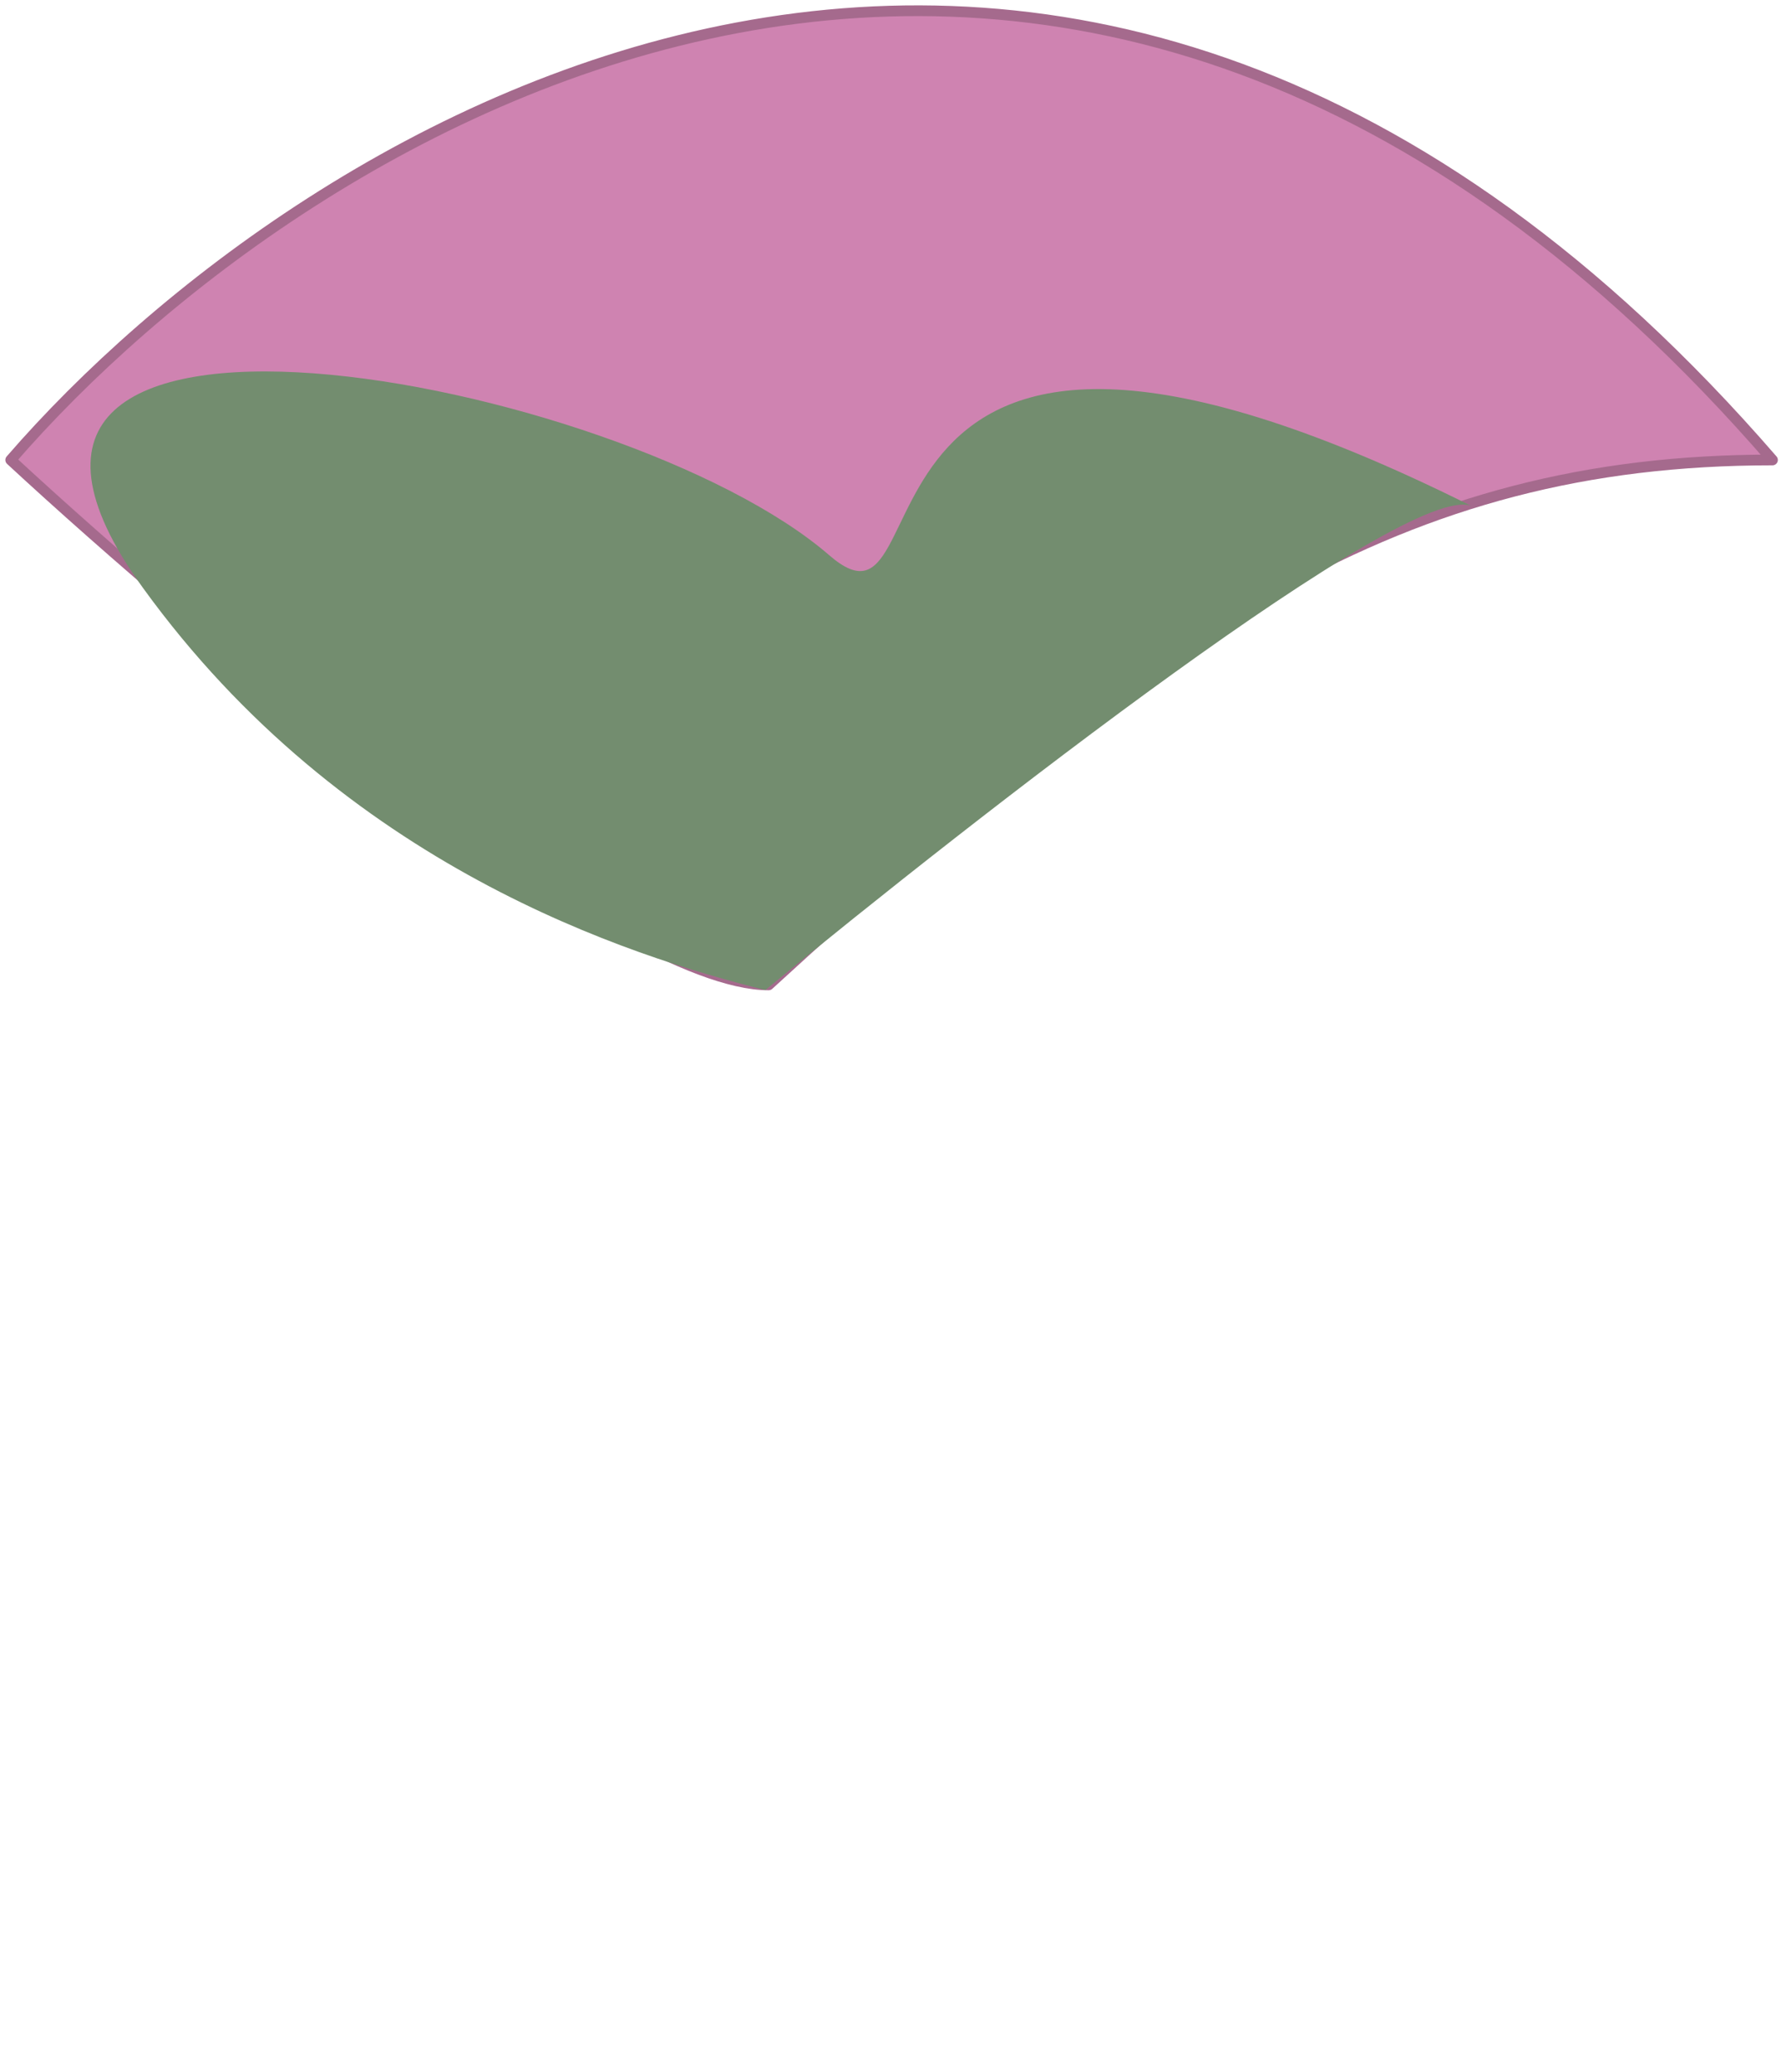 <svg width="166" height="193" viewBox="0 0 166 193" fill="none" xmlns="http://www.w3.org/2000/svg">
<path d="M71.641 91.751C108.365 58.132 130.469 42.85 165.205 42.85C99.523 -32.945 28.367 11.269 1 42.85C18.621 59.15 57.419 91.751 71.641 91.751Z" fill="#CF83B1" stroke="#A56A8D" stroke-linecap="round" stroke-linejoin="round"/>
<path d="M71.333 92.233C58.666 89.066 32.1 80.733 13.3 54.733C-10.2 22.233 58.038 35.03 77.3 51.733C88.821 61.722 75.361 16.327 137.14 47.136C137.209 47.164 137.273 47.196 137.333 47.233C137.268 47.2 137.204 47.168 137.14 47.136C131.196 44.761 90.939 76.087 71.333 92.233Z" fill="#738D6F"/>
</svg>
